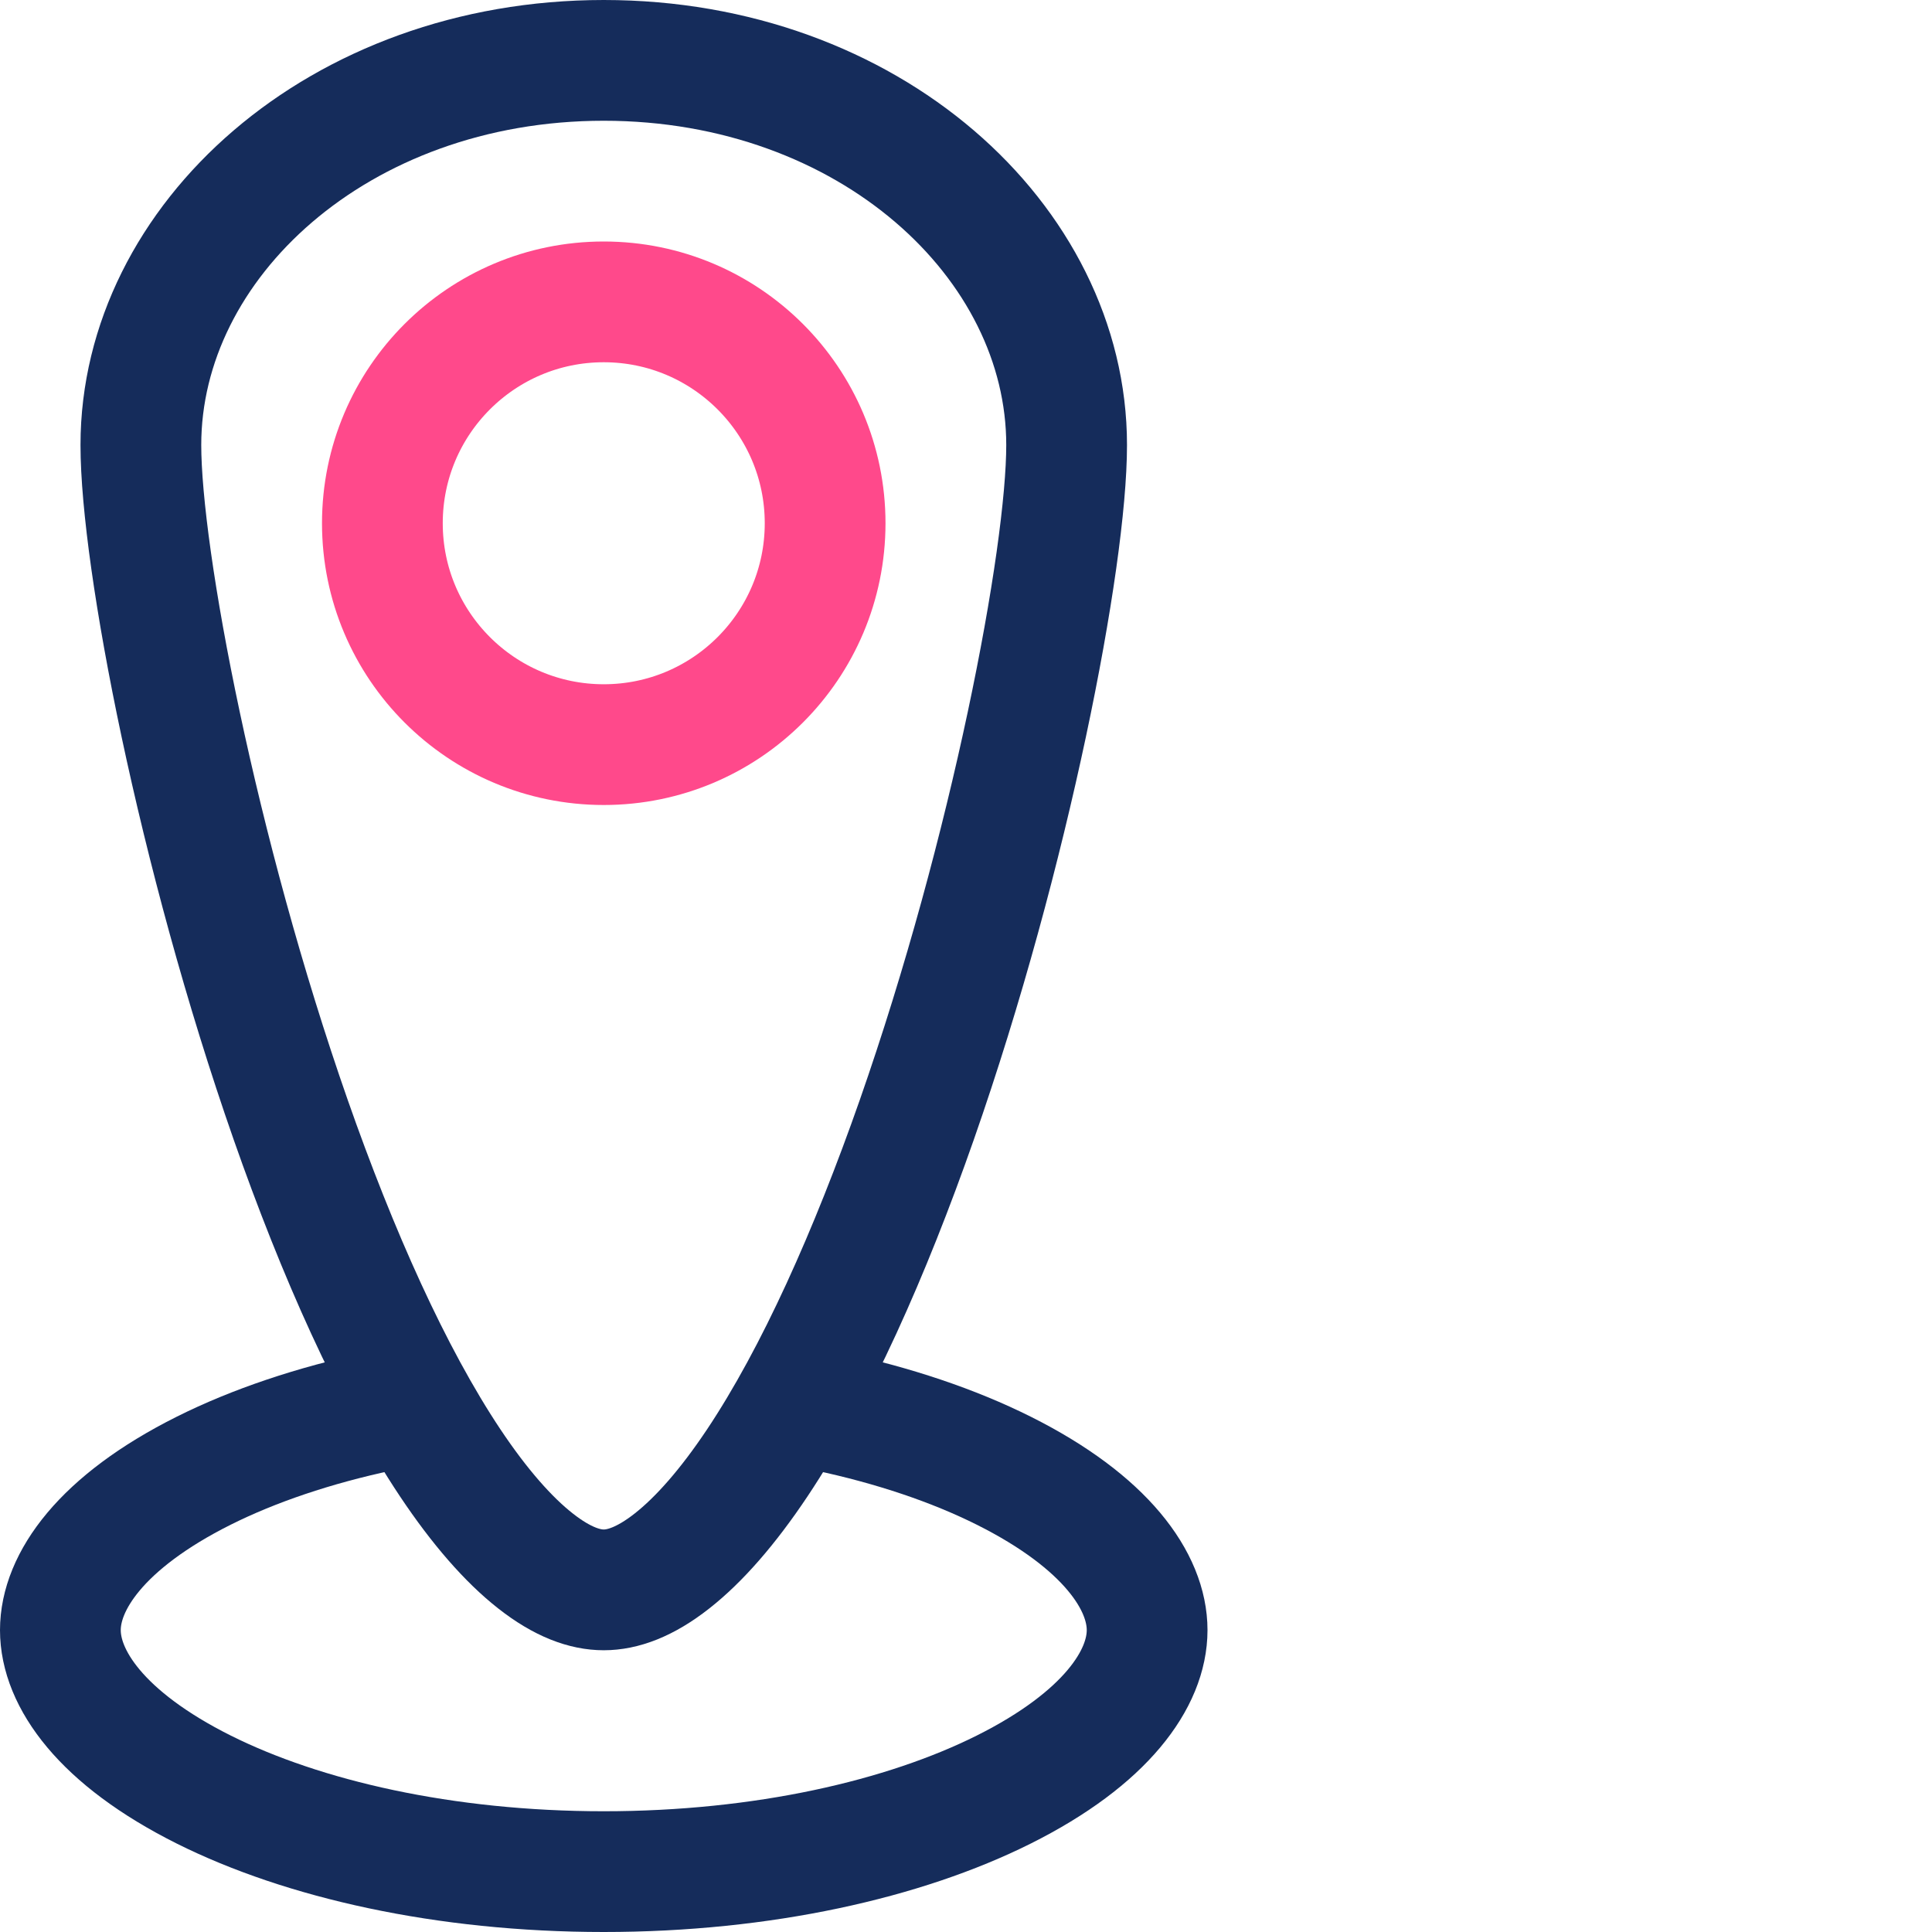 <svg width="48" height="48" viewBox="0 0 48 48" fill="none" xmlns="http://www.w3.org/2000/svg">
<rect width="48" height="48" fill="white"/>
<path d="M1.5 40.5C1.5 41.697 2.509 43.184 5.064 44.462C7.53 45.694 11.04 46.5 15 46.5C18.96 46.5 22.471 45.694 24.936 44.462C27.491 43.184 28.5 41.697 28.5 40.5C28.5 39.303 27.491 37.816 24.936 36.538C22.471 35.306 18.96 34.5 15 34.5C11.04 34.5 7.53 35.306 5.064 36.538C2.509 37.816 1.5 39.303 1.5 40.5Z" stroke="#152C5B" stroke-width="3"/>
<path d="M26.5 11.056C26.5 13.867 25.104 21.171 22.777 27.823C21.618 31.132 20.267 34.168 18.813 36.347C18.085 37.437 17.371 38.252 16.694 38.783C16.022 39.311 15.463 39.5 15 39.5C14.537 39.5 13.978 39.311 13.306 38.783C12.629 38.252 11.915 37.437 11.187 36.347C9.733 34.168 8.382 31.132 7.223 27.823C4.896 21.171 3.5 13.867 3.5 11.056C3.5 5.997 8.412 1.5 15 1.5C21.588 1.5 26.5 5.997 26.5 11.056Z" fill="white" stroke="#152C5B" stroke-width="3"/>
<circle r="5.5" transform="matrix(-1 0 0 1 15 13)" stroke="#FF498B" stroke-width="3"/>
</svg>

